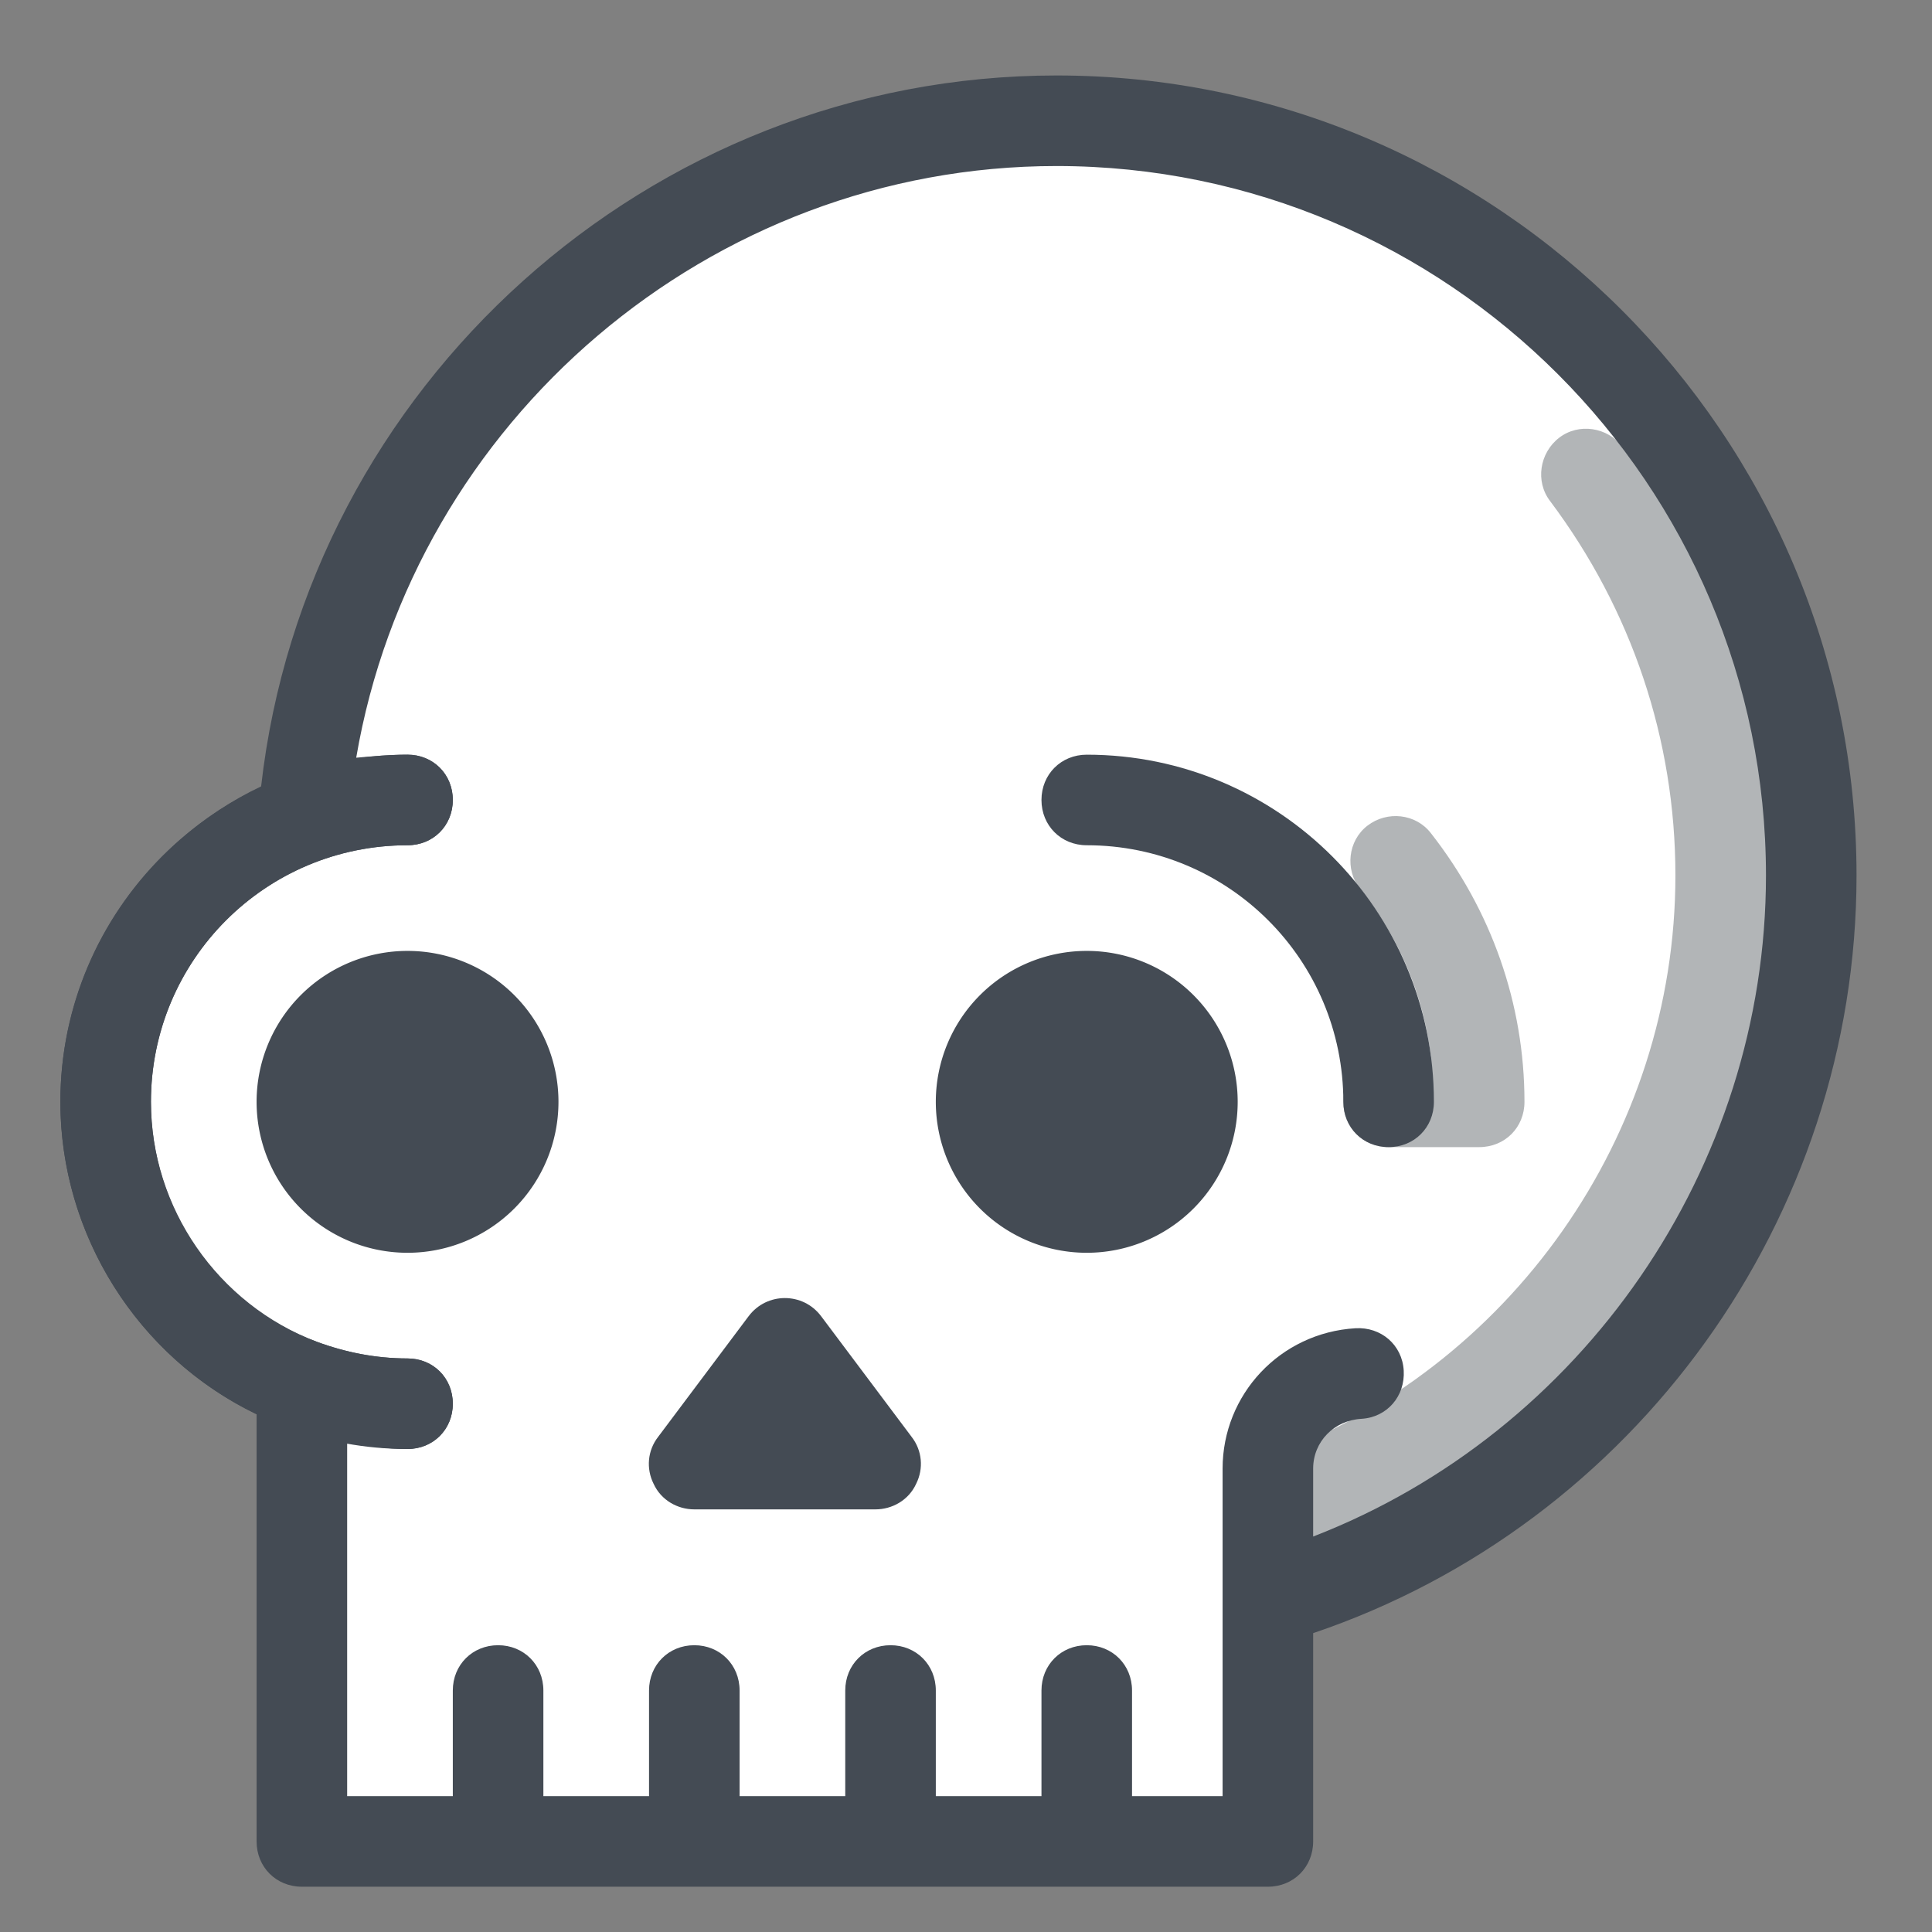 <?xml version="1.0" standalone="no"?><!DOCTYPE svg PUBLIC "-//W3C//DTD SVG 1.1//EN" "http://www.w3.org/Graphics/SVG/1.1/DTD/svg11.dtd"><svg t="1637572892042" class="icon" viewBox="0 0 1024 1024" version="1.1" xmlns="http://www.w3.org/2000/svg" p-id="3397" xmlns:xlink="http://www.w3.org/1999/xlink" width="50" height="50"><rect x="0" y="0" width="1024" height="1024" fill="#808080" stroke="none"/><defs><style type="text/css"></style></defs><path d="M560 64C349.6 64 177.6 226.4 161.6 432H160v2.4C99.2 456.8 56 515.2 56 584s43.2 127.2 104 149.6V976h512v-128c166.4-48.8 288-202.4 288-384 0-220.8-179.2-400-400-400z" fill="#FFFFFF" p-id="3398"></path><path d="M679.2 819.2c-9.6 0-19.2-6.4-22.4-16-4.8-12.8 1.6-26.4 14.4-30.4C800.8 725.6 888 601.6 888 464c0-72-23.2-140.8-66.4-198.4-8-10.4-5.6-25.6 4.8-33.6 10.4-8 25.6-5.6 33.6 4.8 50.4 65.6 76.8 144 76.8 227.2 0 157.6-100 300-248 353.6-4 0.8-6.4 1.6-9.6 1.6z" fill="#B2B5B7" p-id="3399"></path><path d="M216 768c-22.4 0-44-4-64.8-12C80 729.6 32 660 32 584c0-101.6 82.4-184 184-184 13.6 0 24 10.4 24 24s-10.4 24-24 24c-75.2 0-136 60.8-136 136 0 56.8 35.2 108 88 127.2 15.2 5.6 31.2 8.8 48 8.8 13.6 0 24 10.4 24 24s-10.4 24-24 24z" fill="#444B54" p-id="3400"></path><path d="M984 464c0-233.6-190.4-424-424-424-216 0-397.6 164.8-421.6 376.8C76 446.4 32 510.4 32 584c0 70.4 40.8 135.2 104 165.6V976c0 13.6 10.4 24 24 24h512c13.6 0 24-10.4 24-24v-110.4c170.4-57.6 288-220 288-401.6z m-288 350.4v-36c0-14.4 11.2-25.6 25.6-26.4 13.6-0.8 23.2-12 22.4-25.6-0.8-13.6-12-23.2-25.6-22.4-40 2.4-70.4 35.2-70.4 74.4V952h-48v-56c0-13.6-10.4-24-24-24s-24 10.4-24 24v56h-56v-56c0-13.6-10.4-24-24-24s-24 10.4-24 24v56h-56v-56c0-13.6-10.4-24-24-24s-24 10.4-24 24v56h-56v-56c0-13.6-10.4-24-24-24s-24 10.4-24 24v56h-56V764.8c10.4 1.6 20.8 3.2 32 3.2 13.6 0 24-10.4 24-24s-10.4-24-24-24c-16.8 0-32.8-3.2-48-8.8C115.2 691.2 80 640 80 584c0-75.2 60.8-136 136-136 13.6 0 24-10.4 24-24s-10.4-24-24-24c-8.8 0-18.4 0.8-27.2 1.6C219.2 223.2 376 88 560 88c207.2 0 376 168.8 376 376 0 155.2-97.6 295.2-240 350.4z" fill="#444B54" p-id="3401"></path><path d="M216 584m-80 0a80 80 0 1 0 160 0 80 80 0 1 0-160 0Z" fill="#444B54" p-id="3402"></path><path d="M576 584m-80 0a80 80 0 1 0 160 0 80 80 0 1 0-160 0Z" fill="#444B54" p-id="3403"></path><path d="M368 776l48-64 48 64z" fill="#444B54" p-id="3404"></path><path d="M464 800H368c-8.8 0-17.6-4.8-21.6-13.6-4-8-3.2-17.6 2.4-24.8l48-64c4.8-6.4 12-9.6 19.2-9.6s14.4 3.2 19.2 9.6l48 64c5.6 7.2 6.4 16.8 2.4 24.8-4 8.8-12.8 13.6-21.6 13.6z" fill="#444B54" p-id="3405"></path><path d="M784 608h-48c-13.6 0-24-10.4-24-24s10.4-24 24-24h22.4c-4-32.8-16.8-63.2-37.6-88.8-8-10.4-6.4-25.6 4-33.6s25.6-6.4 33.6 4c32 40.8 49.6 90.4 49.6 142.4 0 13.6-10.4 24-24 24z" fill="#B2B5B7" p-id="3406"></path><path d="M736 608c-13.6 0-24-10.4-24-24 0-75.2-60.8-136-136-136-13.6 0-24-10.4-24-24s10.4-24 24-24c101.6 0 184 82.4 184 184 0 13.6-10.4 24-24 24z" fill="#444B54" p-id="3407"></path></svg>